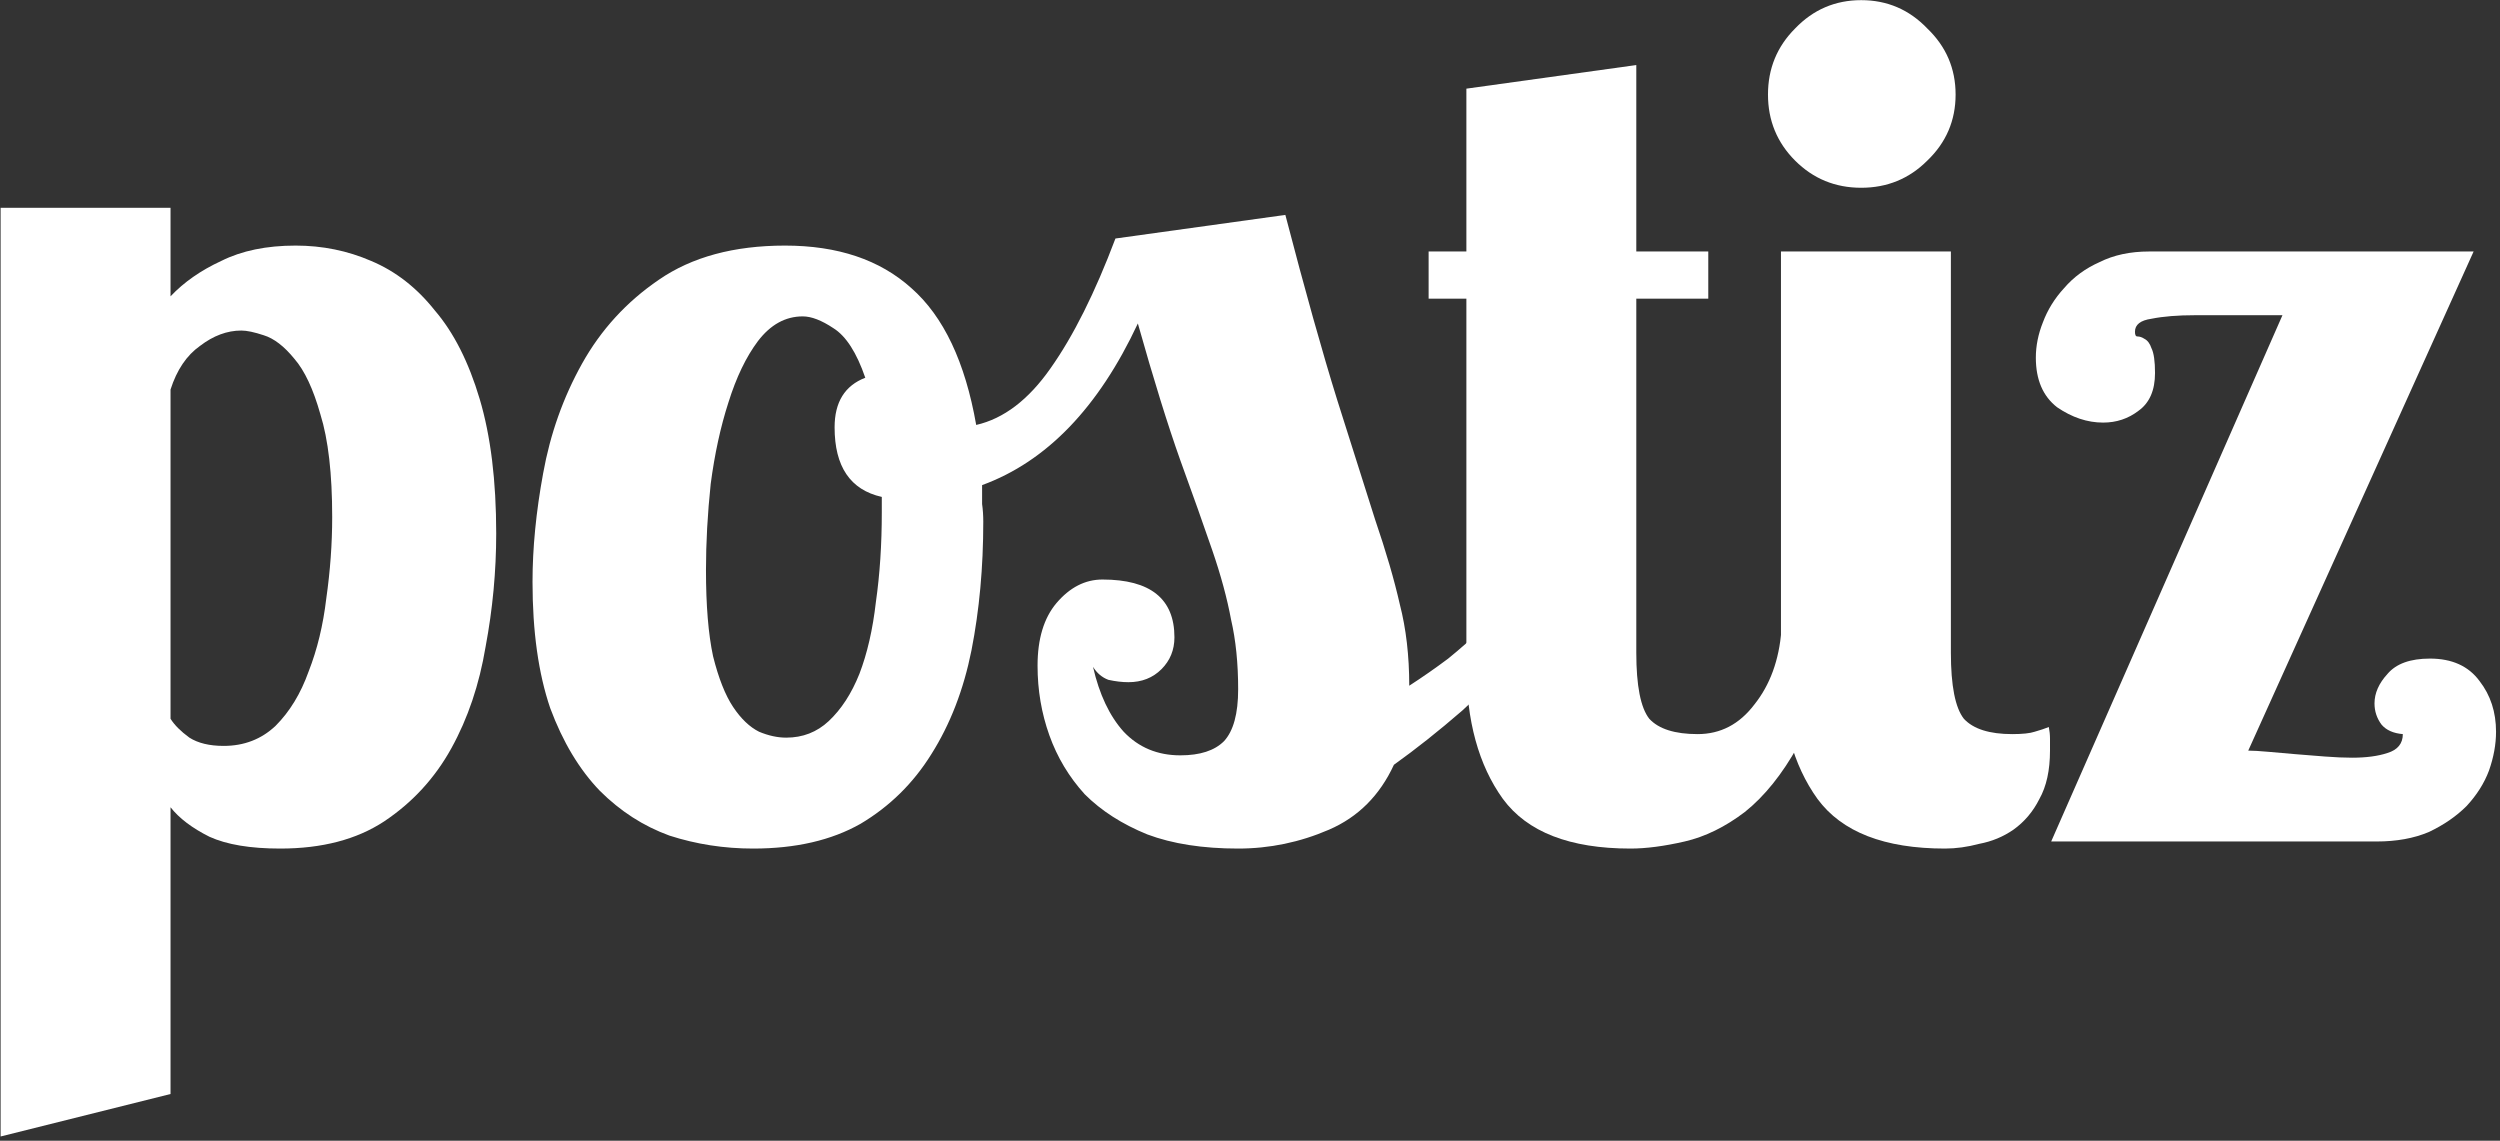 <svg width="366" height="167" viewBox="0 0 366 167" fill="none" xmlns="http://www.w3.org/2000/svg">
<rect x="0" y="0" width="366" height="167" fill="#333333" stroke="none"/>
<path d="M24.966 30.426V43.383C26.924 41.309 29.4 39.582 32.394 38.2C35.389 36.703 39.016 35.954 43.277 35.954C47.193 35.954 50.878 36.703 54.333 38.2C57.904 39.697 61.013 42.116 63.662 45.456C66.426 48.68 68.614 52.999 70.226 58.412C71.839 63.825 72.645 70.389 72.645 78.105C72.645 83.633 72.127 89.161 71.09 94.689C70.169 100.217 68.499 105.169 66.08 109.546C63.662 113.922 60.38 117.492 56.234 120.256C52.203 122.905 47.136 124.23 41.032 124.23C36.655 124.23 33.2 123.654 30.667 122.502C28.133 121.235 26.233 119.796 24.966 118.183V160.162L0.09 166.381V30.426H24.966ZM32.74 109.2C35.734 109.2 38.268 108.221 40.341 106.264C42.414 104.191 44.026 101.542 45.178 98.317C46.444 95.092 47.308 91.522 47.769 87.607C48.345 83.576 48.633 79.603 48.633 75.687C48.633 69.353 48.057 64.343 46.905 60.657C45.869 56.972 44.602 54.266 43.105 52.538C41.608 50.696 40.11 49.544 38.613 49.083C37.231 48.623 36.137 48.392 35.331 48.392C33.258 48.392 31.242 49.141 29.285 50.638C27.327 52.02 25.887 54.151 24.966 57.03V105.227C25.542 106.148 26.463 107.07 27.73 107.991C28.997 108.797 30.667 109.2 32.74 109.2Z" fill="white"/>
<path d="M188.176 31.463C191.055 42.519 193.588 51.559 195.777 58.584C197.965 65.495 199.807 71.311 201.305 76.032C202.917 80.754 204.126 84.9 204.932 88.47C205.854 92.04 206.314 96.014 206.314 100.39C208.272 99.123 210.172 97.799 212.015 96.417C213.858 94.92 215.413 93.538 216.679 92.271H223.935C220.825 96.993 217.543 100.908 214.088 104.018C210.633 107.012 207.293 109.661 204.069 111.964C201.996 116.456 198.829 119.623 194.567 121.466C190.306 123.308 185.872 124.23 181.266 124.23C176.083 124.23 171.649 123.539 167.964 122.157C164.279 120.659 161.227 118.702 158.808 116.283C156.505 113.749 154.777 110.87 153.626 107.646C152.474 104.421 151.898 101.023 151.898 97.453C151.898 93.538 152.819 90.486 154.662 88.297C156.62 85.994 158.866 84.843 161.399 84.843C168.424 84.843 171.937 87.664 171.937 93.307C171.937 95.15 171.304 96.705 170.037 97.972C168.77 99.238 167.158 99.872 165.2 99.872C164.278 99.872 163.3 99.757 162.263 99.526C161.342 99.181 160.593 98.547 160.017 97.626C160.939 101.657 162.436 104.824 164.509 107.127C166.697 109.431 169.461 110.582 172.801 110.582C175.68 110.582 177.811 109.891 179.193 108.509C180.575 107.012 181.266 104.478 181.266 100.908C181.266 97.108 180.92 93.71 180.229 90.716C179.653 87.607 178.732 84.209 177.465 80.524C176.198 76.838 174.644 72.462 172.801 67.395C170.958 62.212 168.885 55.533 166.582 47.356C160.823 59.679 153.222 67.567 143.779 71.022C143.779 71.944 143.779 72.865 143.779 73.787C143.894 74.593 143.952 75.457 143.952 76.378C143.952 83.058 143.376 89.334 142.224 95.208C141.072 100.966 139.115 106.033 136.351 110.41C133.702 114.671 130.247 118.068 125.986 120.602C121.724 123.02 116.484 124.23 110.265 124.23C106.004 124.23 101.916 123.596 98 122.329C94.2 120.947 90.802 118.759 87.808 115.765C84.813 112.655 82.395 108.624 80.552 103.672C78.825 98.605 77.961 92.444 77.961 85.188C77.961 80.236 78.479 74.938 79.516 69.295C80.552 63.537 82.453 58.181 85.216 53.229C87.981 48.277 91.723 44.189 96.445 40.964C101.282 37.624 107.444 35.954 114.93 35.954C122.646 35.954 128.807 38.027 133.414 42.173C138.136 46.319 141.303 52.999 142.915 62.212C146.946 61.291 150.574 58.527 153.798 53.92C157.138 49.198 160.305 42.864 163.3 34.918L188.176 31.463ZM115.102 107.991C117.521 107.991 119.594 107.185 121.321 105.573C123.164 103.845 124.661 101.542 125.813 98.663C126.964 95.668 127.771 92.156 128.231 88.125C128.807 84.094 129.095 79.718 129.095 74.996V72.75C124.488 71.713 122.185 68.316 122.185 62.558C122.185 58.872 123.682 56.454 126.677 55.302C125.41 51.617 123.855 49.198 122.012 48.047C120.285 46.895 118.788 46.319 117.521 46.319C114.987 46.319 112.799 47.529 110.956 49.947C109.229 52.25 107.789 55.245 106.638 58.93C105.486 62.5 104.622 66.473 104.046 70.85C103.586 75.226 103.355 79.43 103.355 83.46C103.355 88.643 103.701 92.847 104.392 96.071C105.198 99.296 106.177 101.772 107.329 103.5C108.48 105.227 109.747 106.436 111.129 107.127C112.511 107.703 113.835 107.991 115.102 107.991Z" fill="white"/>
<path d="M239.554 9.523V36.818H250.092V43.728H239.554V95.553C239.554 100.39 240.187 103.615 241.454 105.227C242.836 106.724 245.197 107.473 248.537 107.473C251.877 107.473 254.641 106.033 256.829 103.154C259.132 100.275 260.457 96.647 260.802 92.271H268.058C267.136 99.296 265.524 104.939 263.221 109.2C260.917 113.346 258.326 116.571 255.447 118.874C252.568 121.062 249.631 122.502 246.637 123.193C243.642 123.884 240.993 124.23 238.69 124.23C229.822 124.23 223.603 121.811 220.033 116.974C216.463 112.022 214.678 105.515 214.678 97.453V43.728H209.15V36.818H214.678V12.979L239.554 9.523Z" fill="white"/>
<path d="M258.833 13.842C258.833 10.042 260.158 6.817 262.806 4.168C265.455 1.404 268.68 0.022 272.48 0.022C276.281 0.022 279.506 1.404 282.154 4.168C284.918 6.817 286.3 10.042 286.3 13.842C286.3 17.643 284.918 20.867 282.154 23.516C279.506 26.165 276.281 27.489 272.48 27.489C268.68 27.489 265.455 26.165 262.806 23.516C260.158 20.867 258.833 17.643 258.833 13.842ZM285.609 36.818V95.553C285.609 100.39 286.243 103.615 287.51 105.227C288.892 106.724 291.253 107.473 294.592 107.473C296.09 107.473 297.184 107.358 297.875 107.127C298.681 106.897 299.372 106.667 299.948 106.436C300.063 107.012 300.12 107.588 300.12 108.164C300.12 108.74 300.12 109.315 300.12 109.891C300.12 112.77 299.602 115.131 298.566 116.974C297.644 118.817 296.377 120.314 294.765 121.466C293.268 122.502 291.598 123.193 289.755 123.539C288.028 123.999 286.358 124.23 284.746 124.23C275.878 124.23 269.659 121.811 266.089 116.974C262.518 112.022 260.733 105.515 260.733 97.453V36.818H285.609ZM351.773 107.473C350.391 107.358 349.354 106.897 348.663 106.091C347.972 105.169 347.627 104.133 347.627 102.981C347.627 101.484 348.26 100.045 349.527 98.663C350.794 97.165 352.867 96.417 355.746 96.417C358.971 96.417 361.389 97.511 363.001 99.699C364.614 101.772 365.42 104.248 365.42 107.127C365.42 108.97 365.074 110.87 364.383 112.828C363.692 114.671 362.598 116.398 361.101 118.011C359.604 119.508 357.761 120.775 355.573 121.811C353.385 122.732 350.851 123.193 347.972 123.193H300.293L334.152 46.147H321.369C318.835 46.147 316.704 46.319 314.977 46.665C313.365 46.895 312.558 47.529 312.558 48.565C312.558 49.026 312.674 49.256 312.904 49.256C313.249 49.256 313.595 49.371 313.94 49.602C314.401 49.832 314.747 50.292 314.977 50.983C315.322 51.675 315.495 52.884 315.495 54.611C315.495 57.145 314.689 58.988 313.077 60.139C311.579 61.291 309.852 61.867 307.894 61.867C305.591 61.867 303.345 61.118 301.157 59.621C299.084 58.009 298.047 55.59 298.047 52.365C298.047 50.638 298.393 48.91 299.084 47.183C299.775 45.34 300.811 43.67 302.193 42.173C303.575 40.561 305.303 39.294 307.376 38.373C309.449 37.336 311.867 36.818 314.631 36.818H362.138L329.142 109.891C329.833 109.891 330.812 109.949 332.079 110.064C333.346 110.179 334.67 110.294 336.052 110.41C337.55 110.525 338.989 110.64 340.371 110.755C341.868 110.87 343.193 110.928 344.344 110.928C346.417 110.928 348.145 110.697 349.527 110.237C351.024 109.776 351.773 108.855 351.773 107.473Z" fill="white"/>
</svg>
